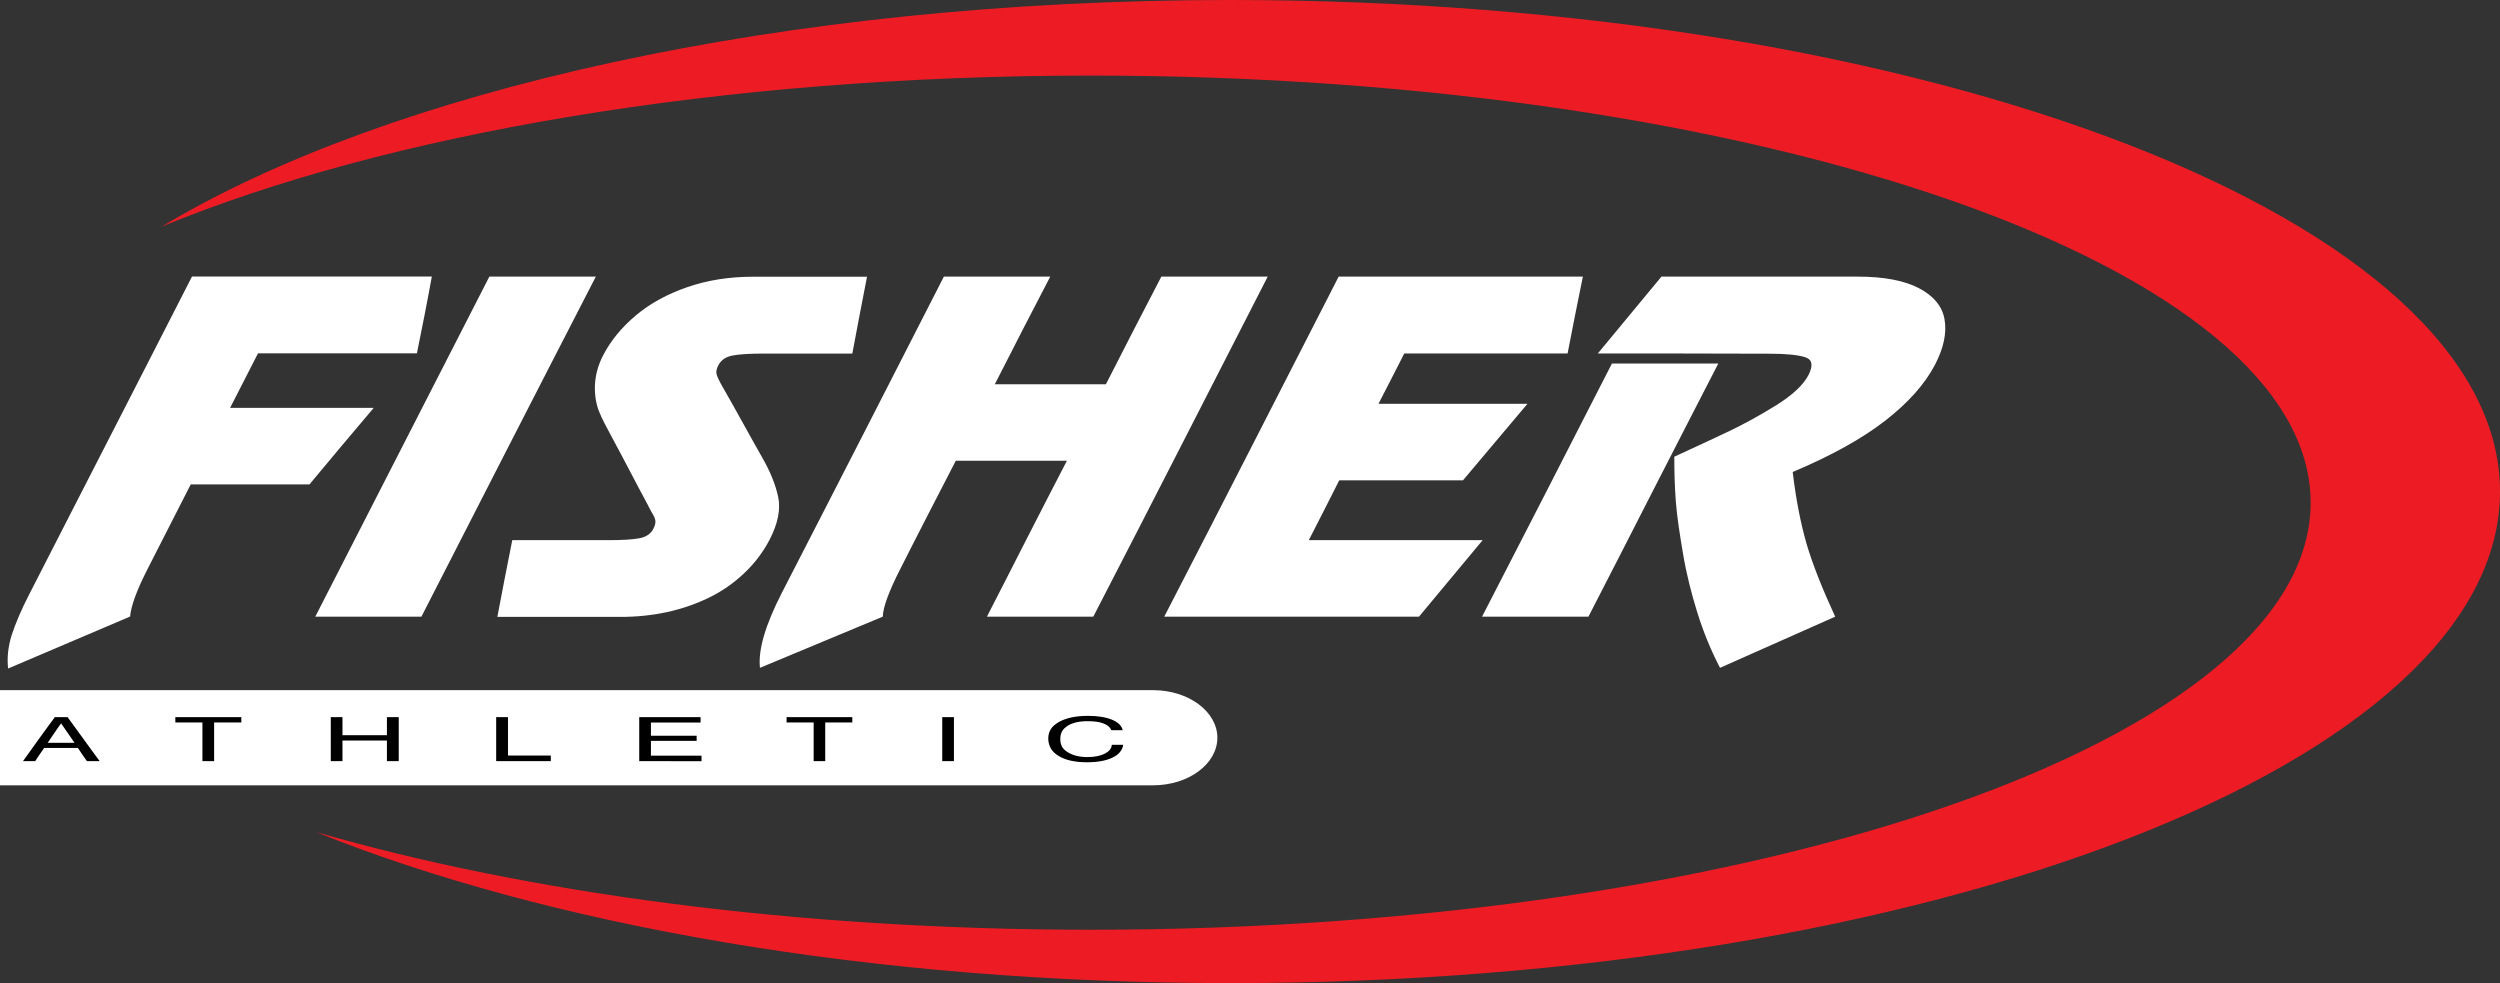 <?xml version="1.0" encoding="utf-8"?>
<!-- Generator: Adobe Illustrator 24.1.2, SVG Export Plug-In . SVG Version: 6.00 Build 0)  -->
<svg version="1.1" id="Layer_1" xmlns="http://www.w3.org/2000/svg" xmlns:xlink="http://www.w3.org/1999/xlink" x="0px" y="0px"
	 viewBox="0 0 216 84.94" style="enable-background:new 0 0 216 84.94;" xml:space="preserve">
<rect x="0" y="0" width="216" height="84.94" fill="#333333" stroke="none"/>
<style type="text/css">
	.st0{fill-rule:evenodd;clip-rule:evenodd;fill:#FFFFFF;}
	.st1{fill-rule:evenodd;clip-rule:evenodd;fill:#ED1C24;}
	.st2{fill:#FFFFFF;}
</style>
<g>
	<path class="st0" d="M0,59.63h99.64c3.04,0,5.54,1.85,5.54,4.11v0c0,2.26-2.49,4.11-5.54,4.11H0V59.63z"/>
	<path class="st1" d="M106.3,0C166.72,0,216,19.08,216,42.47c0,23.39-49.28,42.47-109.7,42.47c-30.97,0-59.01-5.01-78.99-13.05
		c18.23,5.27,41.56,8.44,66.95,8.44c58.04,0,105.38-16.58,105.38-36.9c0-20.32-47.34-36.9-105.38-36.9
		c-32.11,0-60.93,5.07-80.29,13.05C33.52,7.82,67.63,0,106.3,0"/>
	<path d="M96.06,64.35c0.32,0,0.64,0,0.98,0c-0.02,0.23-0.13,0.44-0.27,0.62c-0.14,0.18-0.36,0.35-0.64,0.48
		c-0.57,0.28-1.31,0.41-2.22,0.41c-1.04,0-1.85-0.18-2.45-0.55c-0.3-0.18-0.53-0.4-0.67-0.65c-0.14-0.25-0.22-0.54-0.22-0.86
		c0-0.3,0.08-0.57,0.22-0.8c0.14-0.24,0.4-0.44,0.7-0.62c0.62-0.35,1.47-0.53,2.51-0.53c0.85,0,1.53,0.11,2.07,0.33
		c0.54,0.22,0.85,0.53,0.93,0.91c-0.34,0-0.66,0-0.98,0c-0.1-0.25-0.32-0.45-0.67-0.58c-0.35-0.14-0.82-0.2-1.38-0.2
		c-0.75,0-1.33,0.14-1.74,0.41c-0.21,0.14-0.39,0.3-0.48,0.49c-0.1,0.19-0.14,0.41-0.14,0.66c0,0.23,0.05,0.44,0.14,0.63
		c0.1,0.19,0.28,0.35,0.5,0.49c0.44,0.28,1.01,0.42,1.71,0.42c0.61,0,1.1-0.1,1.49-0.29C95.83,64.92,96.04,64.67,96.06,64.35
		 M81.41,65.76c0-0.63,0-1.27,0-1.9c0-0.63,0-1.27,0-1.9c0.34,0,0.67,0,1.01,0c0,0.63,0,1.27,0,1.9c0,0.63,0,1.27,0,1.9
		C82.08,65.76,81.75,65.76,81.41,65.76z M70.3,65.76c0-0.56,0-1.12,0-1.67c0-0.56,0-1.12,0-1.67c-0.78,0-1.57,0-2.34,0
		c0-0.15,0-0.31,0-0.46c1.89,0,3.78,0,5.68,0c0,0.15,0,0.31,0,0.46c-0.78,0-1.57,0-2.34,0c0,0.56,0,1.12,0,1.67
		c0,0.56,0,1.11,0,1.67C70.98,65.76,70.64,65.76,70.3,65.76z M55.23,65.76c0-0.63,0-1.27,0-1.9c0-0.63,0-1.27,0-1.9
		c1.76,0,3.52,0,5.3,0c0,0.16,0,0.32,0,0.47c-1.44,0-2.87,0-4.29,0c0,0.19,0,0.38,0,0.57c0,0.19,0,0.38,0,0.57c1.31,0,2.62,0,3.95,0
		c0,0.15,0,0.3,0,0.44c-1.33,0-2.64,0-3.95,0c0,0.21,0,0.43,0,0.64c0,0.21,0,0.43,0,0.64c1.46,0,2.91,0,4.37,0c0,0.16,0,0.32,0,0.48
		C58.81,65.76,57.02,65.76,55.23,65.76z M42.87,65.76c0-0.63,0-1.27,0-1.9c0-0.63,0-1.27,0-1.9c0.34,0,0.67,0,1.02,0
		c0,0.55,0,1.11,0,1.66c0,0.55,0,1.11,0,1.66c1.23,0,2.46,0,3.7,0c0,0.16,0,0.32,0,0.48C46.01,65.76,44.44,65.76,42.87,65.76z
		 M28.58,65.76c0-0.63,0-1.27,0-1.9c0-0.63,0-1.27,0-1.9c0.34,0,0.67,0,1.01,0c0,0.26,0,0.52,0,0.78c0,0.26,0,0.52,0,0.78
		c1.28,0,2.56,0,3.84,0c0-0.26,0-0.52,0-0.78c0-0.26,0-0.52,0-0.78c0.34,0,0.67,0,1.02,0c0,0.63,0,1.27,0,1.9c0,0.63,0,1.27,0,1.9
		c-0.35,0-0.69,0-1.02,0c0-0.3,0-0.59,0-0.89c0-0.3,0-0.59,0-0.89c-1.28,0-2.56,0-3.84,0c0,0.3,0,0.6,0,0.89c0,0.3,0,0.59,0,0.89
		C29.25,65.76,28.91,65.76,28.58,65.76z M17.49,65.76c0-0.56,0-1.12,0-1.67c0-0.56,0-1.12,0-1.67c-0.78,0-1.57,0-2.34,0
		c0-0.15,0-0.31,0-0.46c1.89,0,3.79,0,5.7,0c0,0.15,0,0.31,0,0.46c-0.78,0-1.57,0-2.35,0c0,0.56,0,1.12,0,1.67c0,0.56,0,1.11,0,1.67
		C18.16,65.76,17.82,65.76,17.49,65.76z M1.99,65.76c0.45-0.63,0.91-1.27,1.36-1.9c0.45-0.63,0.93-1.27,1.39-1.9
		c0.37,0,0.74,0,1.1,0c0.45,0.63,0.93,1.27,1.38,1.9c0.45,0.63,0.93,1.27,1.39,1.9c-0.37,0-0.74,0-1.1,0
		c-0.14-0.19-0.27-0.38-0.4-0.57c-0.13-0.19-0.26-0.38-0.38-0.57c-0.98,0-1.95,0-2.91,0c-0.14,0.19-0.27,0.38-0.4,0.57
		c-0.13,0.19-0.26,0.38-0.38,0.57C2.68,65.76,2.33,65.76,1.99,65.76z M4.12,64.18c0.77,0,1.54,0,2.32,0
		c-0.19-0.28-0.38-0.56-0.58-0.84c-0.19-0.28-0.38-0.56-0.58-0.84c-0.21,0.28-0.4,0.56-0.59,0.84C4.51,63.62,4.31,63.9,4.12,64.18z"
		/>
	<path class="st2" d="M138.05,30.54c1.82-2.21,3.67-4.43,5.5-6.64c5.65,0,11.27,0,16.94,0c2.28,0,4.04,0.34,5.29,0.99
		c1.28,0.67,2.03,1.56,2.23,2.71c0.2,1.15-0.07,2.45-0.81,3.88c-0.88,1.7-2.33,3.32-4.31,4.86c-1.98,1.54-4.63,3.02-8,4.44
		c0.28,2.38,0.69,4.44,1.19,6.18c0.51,1.74,1.34,3.85,2.48,6.32c-3.32,1.47-6.66,2.95-9.95,4.42c-0.78-1.49-1.43-3.08-1.95-4.74
		c-0.52-1.67-0.95-3.36-1.24-5.08c-0.29-1.72-0.53-3.25-0.63-4.57c-0.1-1.33-0.13-2.61-0.13-3.85c1.42-0.66,2.91-1.34,4.43-2.06
		c1.52-0.71,2.98-1.52,4.38-2.39c1.41-0.88,2.34-1.75,2.79-2.62c0.41-0.82,0.33-1.33-0.3-1.53c-0.64-0.2-1.67-0.3-3.04-0.3
		C147.96,30.54,142.99,30.54,138.05,30.54 M128.05,53.28c1.87-3.64,3.75-7.29,5.62-10.93c1.87-3.64,3.72-7.29,5.6-10.94
		c3.04,0,6.13,0,9.19,0c-1.87,3.65-3.76,7.29-5.62,10.94c-1.86,3.64-3.72,7.29-5.6,10.93C134.18,53.28,131.09,53.28,128.05,53.28z
		 M136.76,23.9c-0.46,2.22-0.89,4.43-1.32,6.64c-4.71,0-9.4,0-14.11,0c-0.73,1.45-1.49,2.9-2.23,4.35c4.28,0,8.56,0,12.87,0
		c-1.87,2.21-3.72,4.41-5.57,6.61c-3.55,0-7.12,0-10.69,0c-0.86,1.72-1.75,3.45-2.63,5.17c4.99,0,10,0,15.02,0
		c-1.82,2.2-3.67,4.41-5.5,6.61c-7.32,0-14.67,0-22.01,0c2.53-4.89,5.04-9.79,7.55-14.69c2.51-4.89,5.01-9.79,7.52-14.69
		C122.7,23.9,129.72,23.9,136.76,23.9z M67.54,51.24c2.34-4.56,4.69-9.11,7.02-13.67c2.33-4.56,4.66-9.11,6.99-13.67
		c3.04,0,6.1,0,9.19,0c-0.81,1.55-1.61,3.1-2.41,4.65c-0.8,1.55-1.57,3.1-2.38,4.65c3.19,0,6.41,0,9.6,0
		c0.81-1.55,1.58-3.11,2.38-4.65c0.8-1.55,1.6-3.1,2.41-4.65c3.07,0,6.13,0,9.19,0c-2.51,4.9-5.01,9.8-7.52,14.69
		c-2.51,4.89-5.01,9.79-7.55,14.69c-3.06,0-6.13,0-9.19,0c1.16-2.24,2.29-4.49,3.44-6.73c1.15-2.25,2.3-4.49,3.47-6.74
		c-3.22,0-6.41,0-9.6,0c-0.81,1.56-1.61,3.11-2.41,4.67c-0.8,1.55-1.59,3.11-2.38,4.67c-0.98,1.92-1.49,3.29-1.52,4.13
		c-3.55,1.47-7.09,2.95-10.61,4.42C65.49,56.15,66.13,54,67.54,51.24z M44.26,46.67c2.76,0,5.52,0,8.28,0
		c1.22,0,2.08-0.05,2.68-0.16c0.58-0.1,1-0.38,1.22-0.8c0.14-0.27,0.22-0.52,0.18-0.76c-0.04-0.24-0.2-0.5-0.38-0.81
		c-0.18-0.31-0.24-0.46-0.25-0.48c-1.06-1.96-2.06-3.93-3.12-5.88c-0.47-0.87-0.86-1.59-1.11-2.23c-0.25-0.62-0.38-1.36-0.36-2.2
		c0.03-0.84,0.23-1.72,0.71-2.65c0.66-1.27,1.6-2.42,2.84-3.46c1.24-1.04,2.74-1.85,4.46-2.44c1.72-0.59,3.6-0.89,5.62-0.89
		c3.29,0,6.56,0,9.88,0c-0.43,2.22-0.86,4.43-1.27,6.64c-2.58,0-5.19,0-7.75,0c-1.17,0-2.05,0.06-2.61,0.17
		c-0.58,0.11-0.98,0.39-1.22,0.85c-0.15,0.28-0.2,0.54-0.15,0.76c0.05,0.22,0.25,0.63,0.61,1.25c1.14,1.98,2.21,3.98,3.34,5.96
		c0.69,1.2,1.14,2.32,1.37,3.37c0.23,1.06,0,2.29-0.73,3.71c-0.58,1.11-1.34,2.1-2.23,2.93c-0.89,0.84-1.9,1.55-3.04,2.1
		c-1.14,0.55-2.33,0.96-3.62,1.24c-1.27,0.27-2.58,0.41-3.98,0.41c-3.57,0-7.12,0-10.66,0C43.4,51.08,43.81,48.87,44.26,46.67z
		 M51.48,23.9c-2.53,4.9-5.04,9.8-7.55,14.69c-2.51,4.89-5.02,9.79-7.52,14.69c-3.07,0-6.13,0-9.17,0
		c2.51-4.89,5.01-9.79,7.52-14.69c2.51-4.89,5.01-9.79,7.52-14.69C45.33,23.9,48.39,23.9,51.48,23.9z M2.55,51.3
		c2.35-4.57,4.67-9.14,7.02-13.7c2.34-4.57,4.69-9.14,7.02-13.71c6.89,0,13.8,0,20.72,0c-0.4,2.22-0.84,4.43-1.29,6.64
		c-4.56,0-9.14,0-13.73,0c-0.81,1.57-1.6,3.14-2.41,4.71c4.13,0,8.26,0,12.41,0c-1.87,2.2-3.72,4.41-5.55,6.61
		c-3.42,0-6.86,0-10.26,0c-1.24,2.43-2.48,4.86-3.72,7.29c-0.93,1.82-1.44,3.2-1.52,4.13c-3.52,1.5-7.02,2.99-10.54,4.49
		c-0.1-0.9-0.01-1.85,0.3-2.86C1.32,53.9,1.83,52.7,2.55,51.3z"/>
</g>
</svg>
